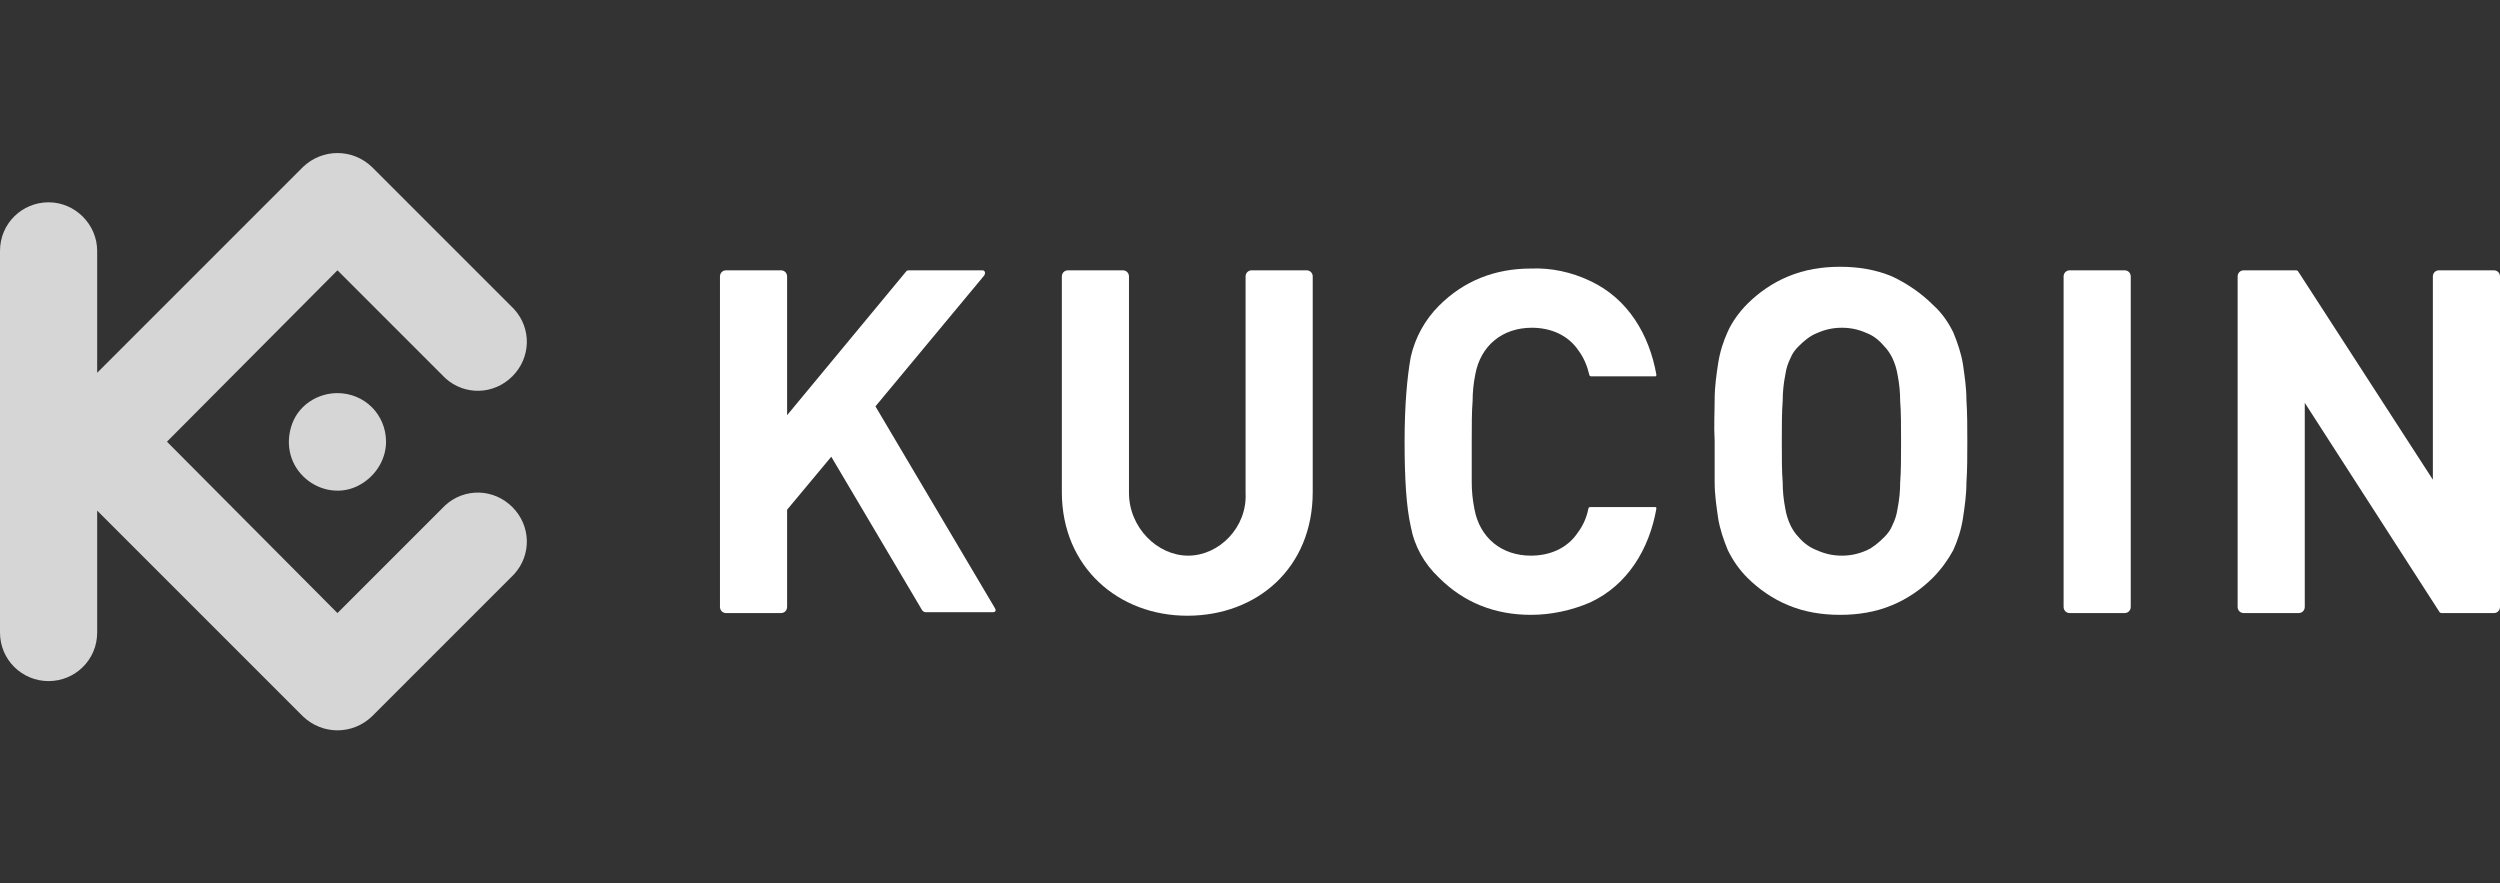 <?xml version="1.0" encoding="utf-8"?>
<!-- Generator: Adobe Illustrator 25.2.1, SVG Export Plug-In . SVG Version: 6.00 Build 0)  -->
<svg version="1.1" id="Layer_1" xmlns="http://www.w3.org/2000/svg" xmlns:xlink="http://www.w3.org/1999/xlink" x="0px" y="0px"
	 viewBox="0 0 283 100" style="enable-background:new 0 0 283 100;" xml:space="preserve">
<rect x="0" y="0" width="283" height="100" fill="#333333" stroke="none"/>
<style type="text/css">
	.st0{fill:#FFFFFF;}
	.st1{fill-rule:evenodd;clip-rule:evenodd;fill:#D6D6D6;}
</style>
<desc>Created with Sketch.</desc>
<g id="页面-1">
	<g id="导航栏下拉最小宽度备份-4" transform="translate(-46, -26)">
		<g id="编组-27备份-2">
			<g id="kucoin-logo" transform="translate(32, 12)">
				<g id="KUCOIN-logo-3.0" transform="translate(14, 14)">
					<path id="形状" class="st0" d="M222.7,50c0-1.7,0-3.2-0.1-4.7c0-1.4-0.2-2.7-0.4-4.1c-0.2-1.2-0.6-2.4-1.1-3.6
						c-0.6-1.2-1.3-2.2-2.3-3.1c-1.3-1.3-2.9-2.4-4.6-3.2c-1.9-0.8-3.9-1.1-5.9-1.1s-4,0.3-5.9,1.1c-1.7,0.7-3.3,1.8-4.6,3.1
						c-0.9,0.9-1.7,2-2.2,3.1s-0.9,2.3-1.1,3.6c-0.2,1.3-0.4,2.7-0.4,4.1c0,1.4-0.1,3,0,4.7c0,1.7,0,3.2,0,4.7
						c0,1.4,0.2,2.7,0.4,4.1c0.2,1.2,0.6,2.4,1.1,3.6c0.6,1.2,1.3,2.2,2.2,3.1c1.3,1.3,2.9,2.4,4.6,3.1c1.9,0.8,3.9,1.1,5.9,1.1
						s4-0.3,5.9-1.1c1.7-0.7,3.3-1.8,4.6-3.1c0.9-0.9,1.7-2,2.3-3.1c0.5-1.1,0.9-2.3,1.1-3.6c0.2-1.3,0.4-2.7,0.4-4.1
						C222.7,53.2,222.7,51.7,222.7,50L222.7,50z M215.2,50c0,1.8,0,3.4-0.1,4.6c0,1-0.1,2-0.3,3c-0.1,0.7-0.3,1.3-0.6,1.9
						c-0.2,0.5-0.5,0.9-0.9,1.3c-0.6,0.6-1.3,1.2-2,1.5c-0.9,0.4-1.8,0.6-2.8,0.6s-1.9-0.2-2.8-0.6c-0.8-0.3-1.5-0.8-2.1-1.5
						c-0.4-0.4-0.7-0.9-0.9-1.3c-0.3-0.6-0.5-1.3-0.6-1.9c-0.2-1-0.3-2-0.3-3c-0.1-1.2-0.1-2.8-0.1-4.6s0-3.4,0.1-4.6
						c0-1,0.1-2,0.3-3c0.1-0.7,0.3-1.3,0.6-1.9c0.2-0.5,0.5-0.9,0.9-1.3c0.6-0.6,1.3-1.2,2.1-1.5c0.9-0.4,1.8-0.6,2.8-0.6
						s1.9,0.2,2.8,0.6c0.8,0.3,1.5,0.9,2,1.5c0.4,0.4,0.7,0.9,0.9,1.3c0.3,0.6,0.5,1.3,0.6,1.9c0.2,1,0.3,2,0.3,3
						C215.2,46.6,215.2,48.2,215.2,50z"/>
					<path id="路径" class="st0" d="M283,31.3c0-0.4-0.3-0.7-0.7-0.7h-6.2c-0.4,0-0.7,0.3-0.7,0.7v23l-15.2-23.5
						c-0.1-0.2-0.2-0.2-0.4-0.2H254c-0.4,0-0.7,0.3-0.7,0.7v37.4c0,0.4,0.3,0.7,0.7,0.7h6.2c0.4,0,0.7-0.3,0.7-0.7V45.6l15.2,23.6
						c0.1,0.2,0.2,0.2,0.4,0.2h5.8c0.4,0,0.7-0.3,0.7-0.7L283,31.3z"/>
					<path id="路径_1_" class="st0" d="M241.2,31.3c0-0.4-0.3-0.7-0.7-0.7h-6.2c-0.4,0-0.7,0.3-0.7,0.7v37.4
						c0,0.4,0.3,0.7,0.7,0.7h6.2c0.4,0,0.7-0.3,0.7-0.7V31.3z"/>
					<path id="路径_2_" class="st0" d="M166.6,50c0-1.9,0-3.4,0.1-4.6c0-1,0.1-2,0.3-3c0.6-3.3,3.1-5.3,6.4-5.3
						c2.1,0,4.1,0.8,5.3,2.6c0.6,0.8,1,1.8,1.2,2.7c0,0.1,0.1,0.2,0.2,0.2h7.3c0.1,0,0.1-0.1,0.1-0.2c-0.8-4.5-3.2-8.6-7.5-10.6
						c-2.1-1-4.4-1.5-6.7-1.4c-4.1,0-7.6,1.4-10.4,4.2c-1.6,1.6-2.7,3.6-3.2,5.8c-0.4,2.2-0.7,5.4-0.7,9.6s0.2,7.4,0.7,9.6
						c0.4,2.2,1.5,4.2,3.2,5.8c2.8,2.8,6.3,4.2,10.4,4.2c2.3,0,4.6-0.5,6.7-1.4c4.3-2,6.7-6.1,7.5-10.6c0-0.1,0-0.2-0.1-0.2H180
						c-0.1,0-0.2,0.1-0.2,0.2c-0.2,1-0.6,1.9-1.2,2.7c-1.2,1.8-3.2,2.6-5.3,2.6c-3.3,0-5.8-2-6.4-5.3c-0.2-1-0.3-2-0.3-3
						C166.6,53.4,166.6,51.9,166.6,50z"/>
					<path id="路径_3_" class="st0" d="M89.1,31.3c0-0.4-0.3-0.7-0.7-0.7h-6.2c-0.4,0-0.7,0.3-0.7,0.7v37.4c0,0.4,0.3,0.7,0.7,0.7
						h6.2c0.4,0,0.7-0.3,0.7-0.7v-11l5-6l10.3,17.4c0.1,0.1,0.2,0.2,0.4,0.2h7.6c0.3,0,0.4-0.2,0.2-0.5L99.1,46l12.3-14.8
						c0.2-0.3,0.1-0.6-0.2-0.6h-8.3c-0.1,0-0.2,0-0.3,0.1L89.1,47V31.3z"/>
					<path id="路径_4_" class="st0" d="M134.5,62.9c-3.5,0-6.7-3.2-6.7-7.1V31.3c0-0.4-0.3-0.7-0.7-0.7h-6.2
						c-0.4,0-0.7,0.3-0.7,0.7v24.4c0,8.5,6.4,14,14.2,14c7.9,0,14.2-5.4,14.2-14V31.3c0-0.4-0.3-0.7-0.7-0.7h-6.2
						c-0.4,0-0.7,0.3-0.7,0.7v24.5C141.2,59.7,138,62.9,134.5,62.9z"/>
					<path id="形状_1_" class="st1" d="M18.9,50l19.3,19.4l12.2-12.2c2.2-2,5.5-1.9,7.6,0.2c2.1,2.1,2.2,5.4,0.2,7.6L42.1,81.1
						c-2.2,2.1-5.6,2.1-7.8,0L11,57.8v13.8c0,3.1-2.5,5.5-5.5,5.5S0,74.7,0,71.6V28.4c0-3.1,2.5-5.5,5.5-5.5s5.5,2.5,5.5,5.5v13.8
						l23.3-23.3c2.2-2.1,5.6-2.1,7.8,0L58.2,35c2,2.2,1.9,5.5-0.2,7.6c-2.1,2.1-5.4,2.2-7.6,0.2L38.2,30.6L18.9,50z M38.2,44.5
						L38.2,44.5c-2.2,0-4.3,1.3-5.1,3.4s-0.4,4.4,1.2,6c1.6,1.6,4,2.1,6,1.2s3.4-2.9,3.4-5.1c0-1.5-0.6-2.9-1.6-3.9
						C41.1,45.1,39.7,44.5,38.2,44.5L38.2,44.5z"/>
				</g>
			</g>
		</g>
	</g>
</g>
</svg>
